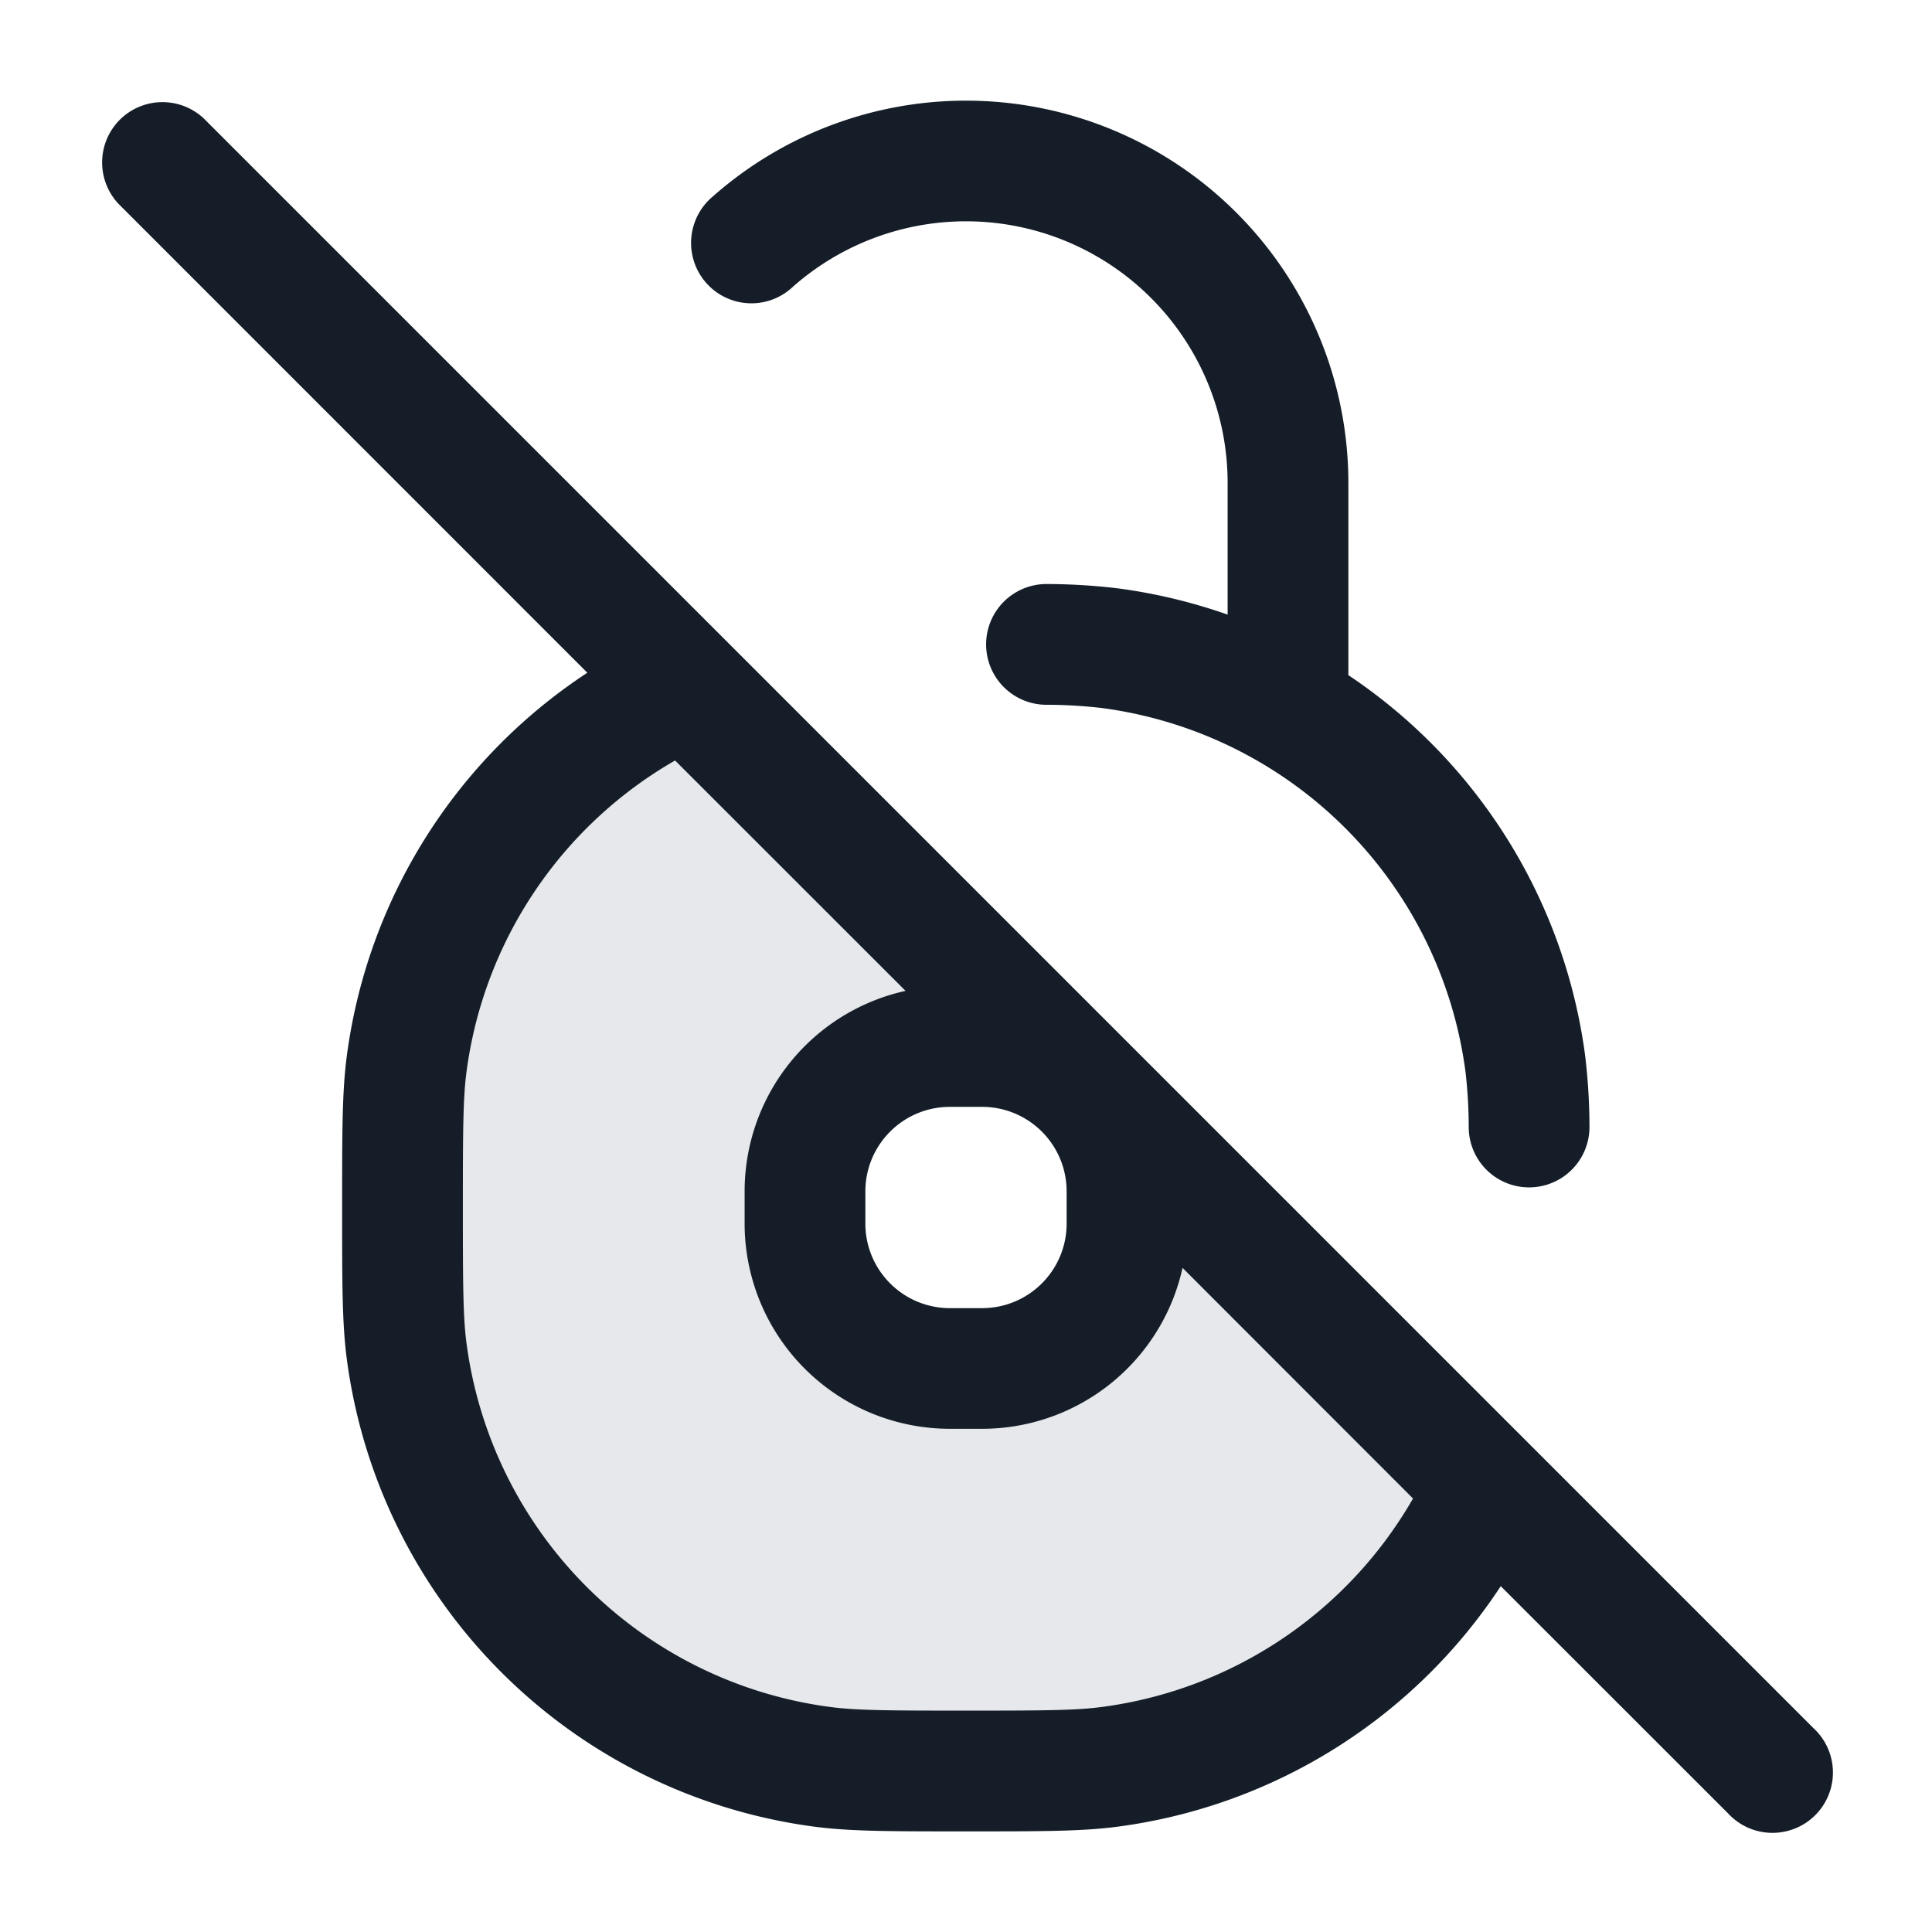 <svg xmlns="http://www.w3.org/2000/svg" viewBox="0 0 24 24"><path fill="#636F7E" opacity=".16" d="M12 22c-.929 0-1.393 0-1.783-.051a5.999 5.999 0 0 1-5.166-5.166C5 16.393 5 15.93 5 15c0-.929 0-1.393.051-1.783A6 6 0 0 1 8.5 8.545l9.955 9.955a6 6 0 0 1-4.672 3.449C13.393 22 12.93 22 12 22Zm-.2-9a1.8 1.8 0 0 0-1.8 1.8v.4a1.8 1.8 0 0 0 1.8 1.8h.4a1.8 1.8 0 0 0 1.8-1.8v-.4a1.8 1.8 0 0 0-1.8-1.8Z"/><path fill="#151E28" d="M18.643 19.704a6.75 6.75 0 0 1-4.762 2.988c-.44.058-.949.058-1.81.058h-.141c-.862 0-1.372 0-1.811-.058a6.75 6.75 0 0 1-5.811-5.81c-.058-.44-.058-.95-.058-1.812v-.14c0-.862 0-1.372.058-1.811a6.75 6.75 0 0 1 2.988-4.762L1.47 2.53a.751.751 0 0 1 .018-1.042.751.751 0 0 1 1.042-.018l20 20a.749.749 0 0 1-.326 1.275.749.749 0 0 1-.734-.215ZM8.386 9.447a5.252 5.252 0 0 0-2.591 3.868c-.043.329-.045.732-.045 1.685 0 .953.002 1.356.045 1.685a5.25 5.25 0 0 0 4.52 4.52c.329.043.732.045 1.685.045.953 0 1.356-.002 1.685-.045a5.248 5.248 0 0 0 3.868-2.59L14.69 15.75a2.55 2.55 0 0 1-2.49 1.999h-.4a2.55 2.55 0 0 1-2.55-2.55v-.4a2.55 2.55 0 0 1 1.999-2.49ZM9.85 3.562a.749.749 0 0 1-1.252-.405.751.751 0 0 1 .26-.719A4.75 4.75 0 0 1 16.75 6v2.387a6.747 6.747 0 0 1 2.942 4.732c.034.288.052.578.053.868a.75.75 0 0 1-1.5.026 6.076 6.076 0 0 0-.04-.698 5.25 5.25 0 0 0-4.52-4.52 6.076 6.076 0 0 0-.698-.04.75.75 0 0 1 .026-1.5c.29.001.58.019.868.053a6.79 6.79 0 0 1 1.369.327V6a3.25 3.25 0 0 0-5.4-2.438ZM11.8 13.75c-.58 0-1.05.47-1.05 1.05v.4c0 .58.47 1.05 1.05 1.05h.4c.58 0 1.05-.47 1.05-1.05v-.4c0-.58-.47-1.05-1.05-1.05Z"/></svg>